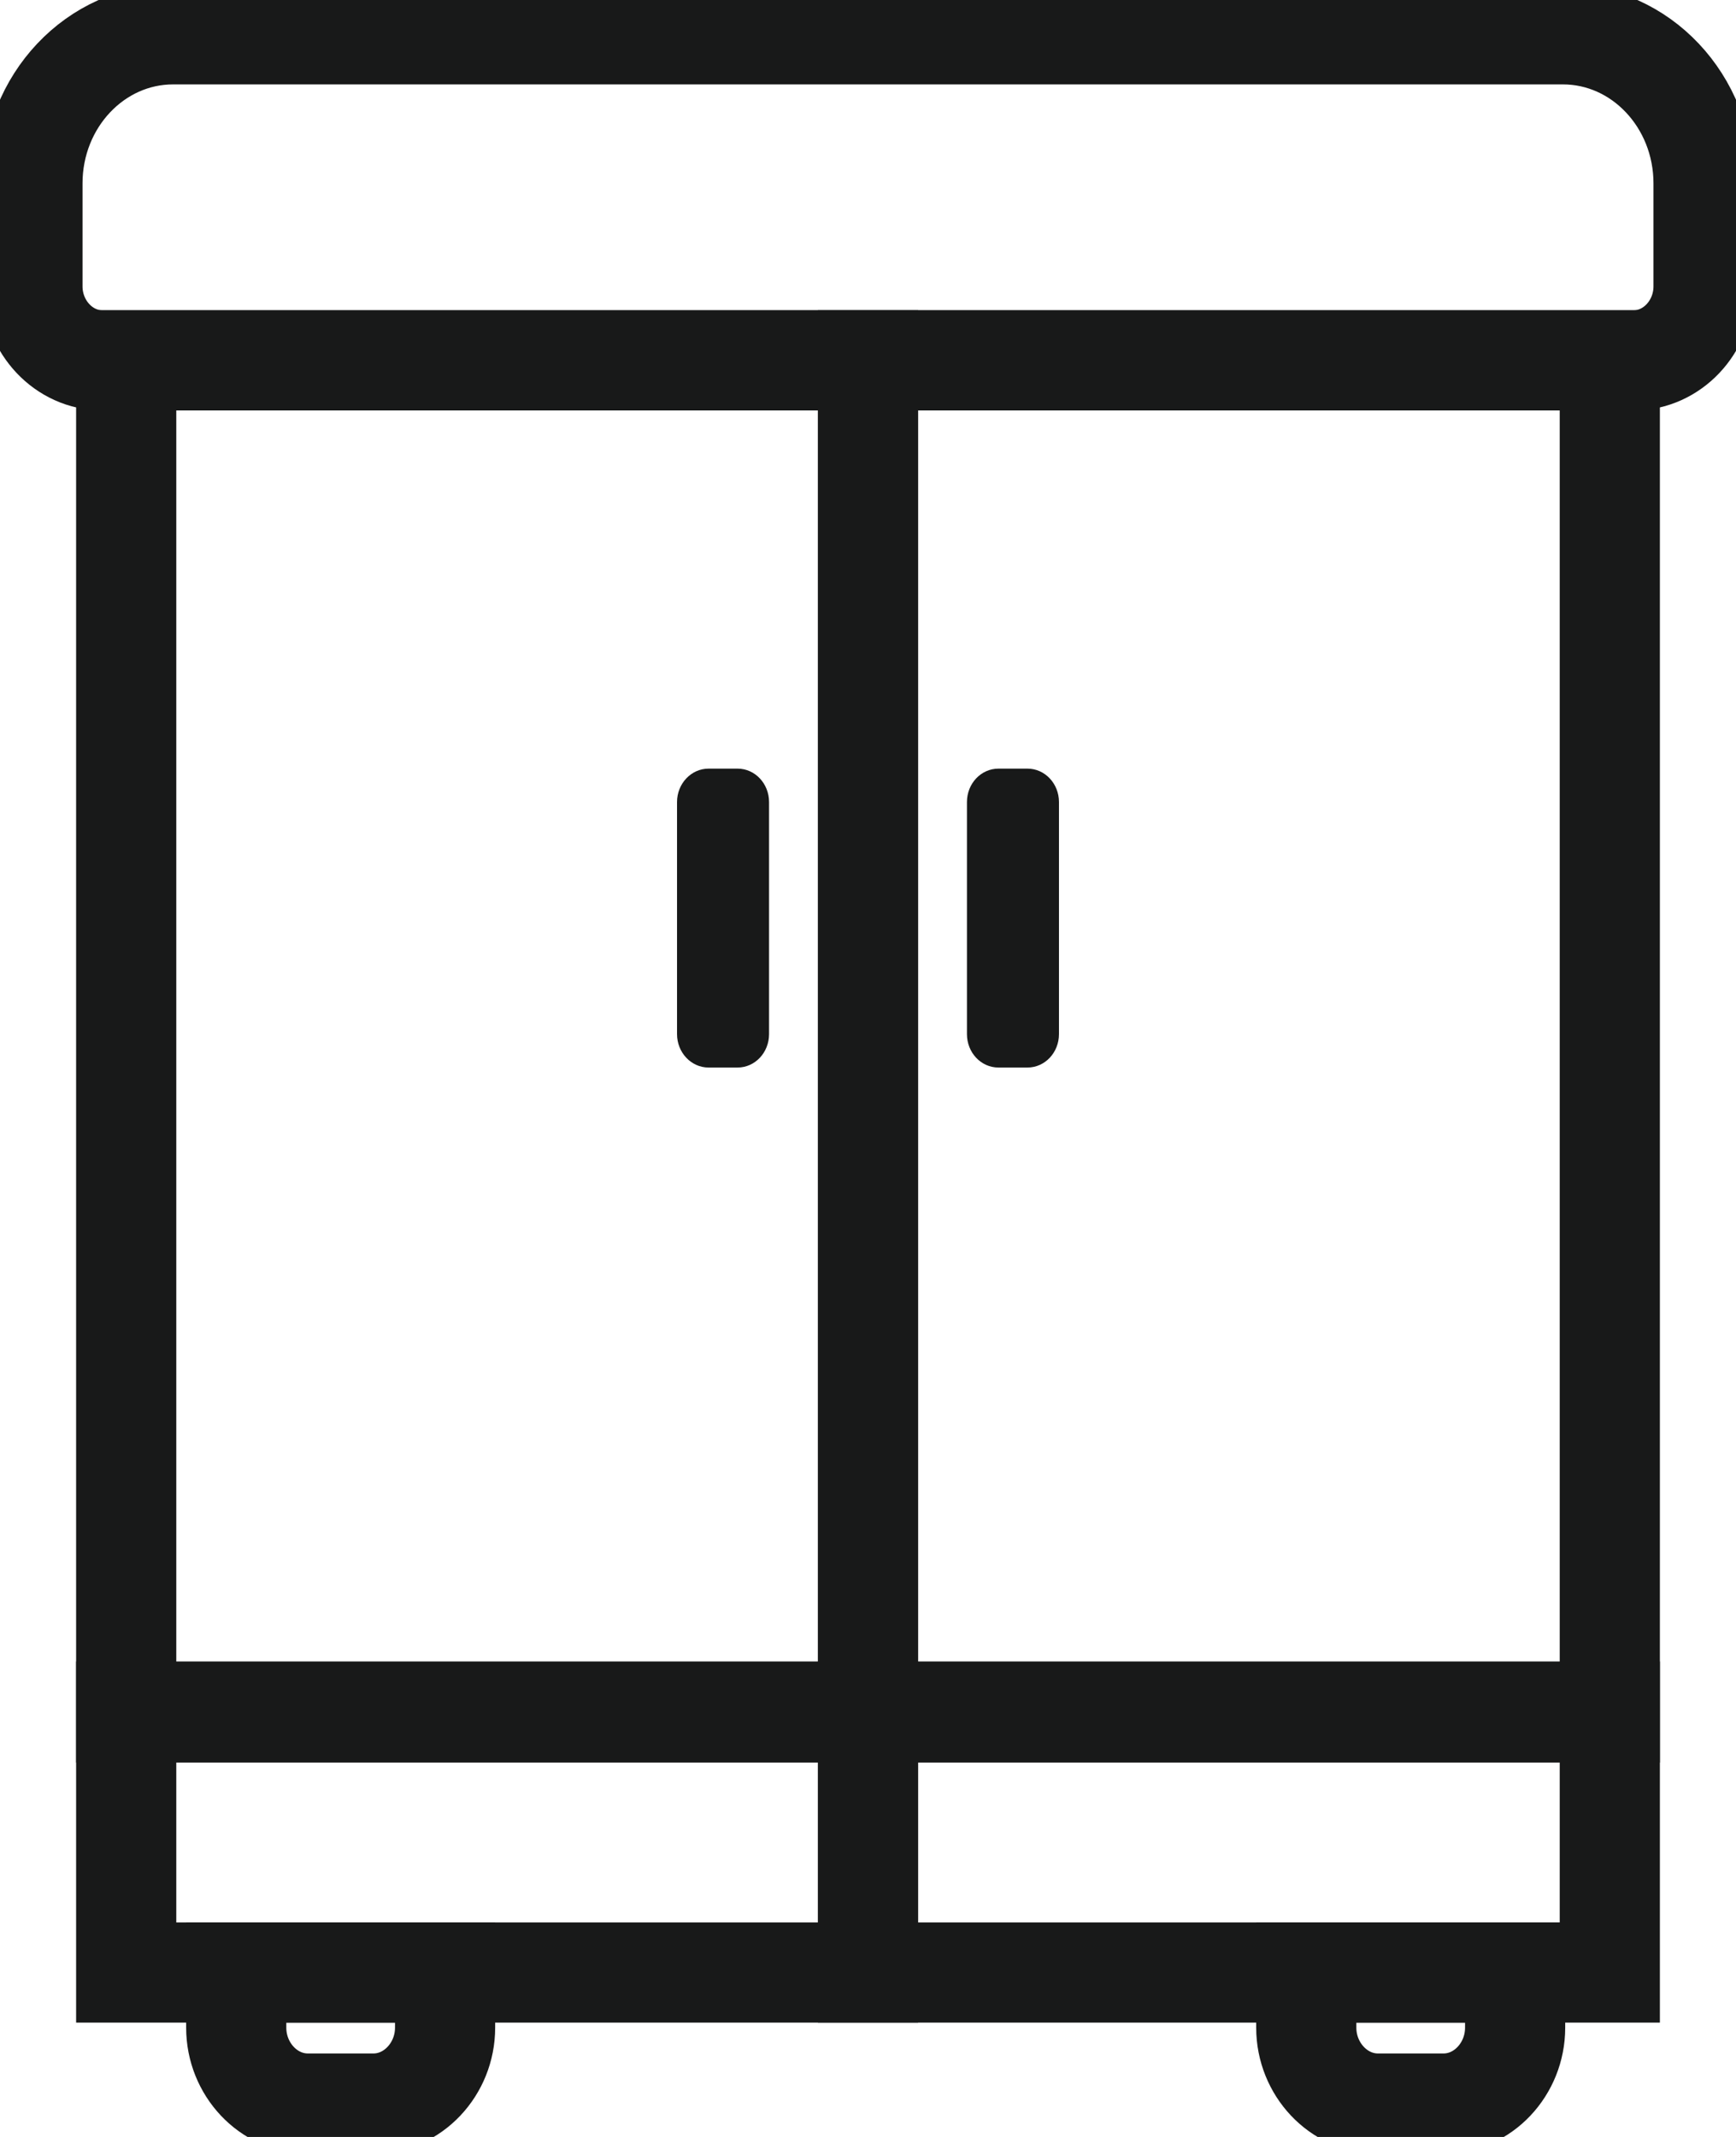 <svg width="13" height="16" viewBox="0 0 13 16" fill="none" xmlns="http://www.w3.org/2000/svg">
<g clip-path="url(#clip0_301_3038)">
<path d="M1.296 0.257H11.704C12.285 0.257 12.757 0.757 12.757 1.373V2.144C12.757 2.448 12.521 2.698 12.234 2.698H0.766C0.479 2.698 0.243 2.448 0.243 2.144V1.373C0.243 0.757 0.715 0.257 1.296 0.257Z" stroke="#181919" stroke-width="0.75" stroke-miterlimit="10"/>
<path d="M6.5 2.698H0.945V12.822H6.5V2.698Z" stroke="#181919" stroke-width="0.75" stroke-miterlimit="10"/>
<path d="M5.523 5.755H5.306C5.176 5.755 5.07 5.867 5.07 6.005V7.743C5.07 7.881 5.176 7.993 5.306 7.993H5.523C5.654 7.993 5.759 7.881 5.759 7.743V6.005C5.759 5.867 5.654 5.755 5.523 5.755Z" fill="#181919"/>
<path d="M7.694 5.755H7.477C7.346 5.755 7.241 5.867 7.241 6.005V7.743C7.241 7.881 7.346 7.993 7.477 7.993H7.694C7.825 7.993 7.93 7.881 7.93 7.743V6.005C7.93 5.867 7.825 5.755 7.694 5.755Z" fill="#181919"/>
<path d="M12.055 2.698H6.5V12.822H12.055V2.698Z" stroke="#181919" stroke-width="0.75" stroke-miterlimit="10"/>
<path d="M6.5 12.815H0.945V14.769H6.5V12.815Z" stroke="#181919" stroke-width="0.75" stroke-miterlimit="10"/>
<path d="M1.769 14.769H3.333V15.182C3.333 15.493 3.09 15.75 2.797 15.75H2.305C2.011 15.75 1.769 15.493 1.769 15.182V14.769Z" stroke="#181919" stroke-width="0.75" stroke-miterlimit="10"/>
<path d="M9.782 14.769H11.346V15.182C11.346 15.493 11.104 15.75 10.81 15.75H10.318C10.025 15.75 9.782 15.493 9.782 15.182V14.769Z" stroke="#181919" stroke-width="0.75" stroke-miterlimit="10"/>
<path d="M12.055 12.815H6.5V14.769H12.055V12.815Z" stroke="#181919" stroke-width="0.75" stroke-miterlimit="10"/>
</g>
<defs>
<clipPath id="clip0_301_3038">
<rect width="13" height="16" fill="white"/>
</clipPath>
</defs>
</svg>
